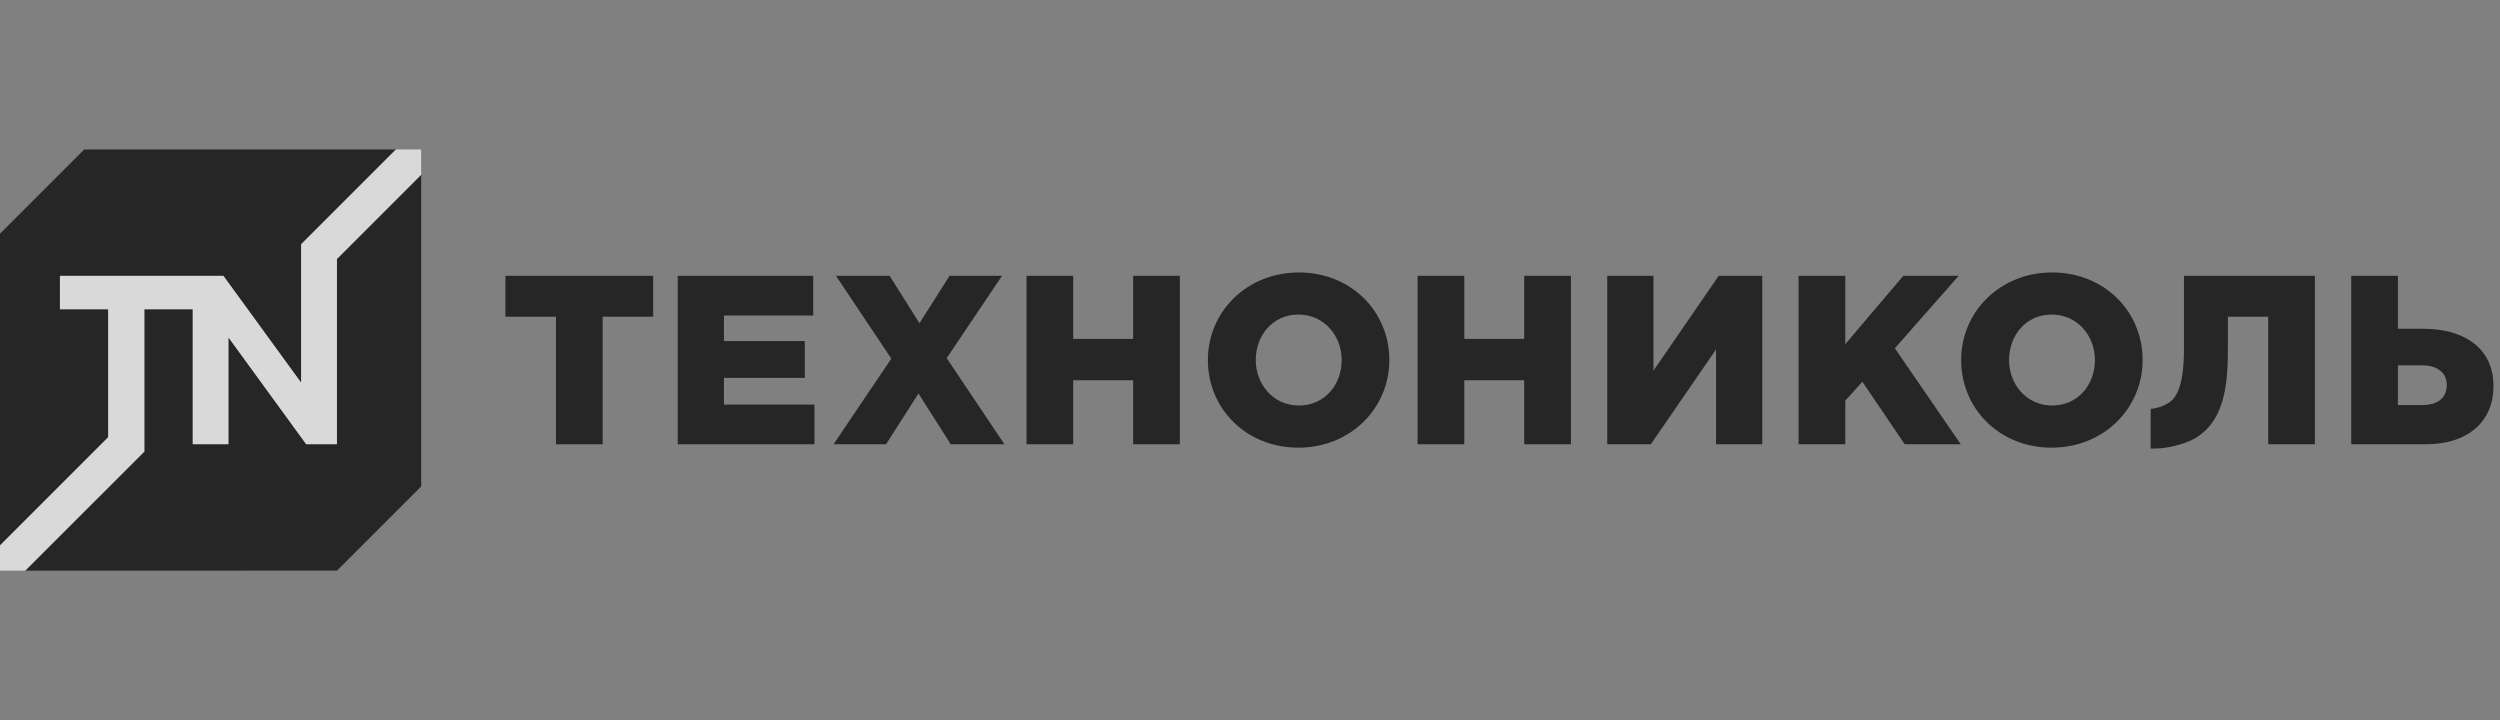 <svg width="184" height="53" viewBox="0 0 184 53" fill="none" xmlns="http://www.w3.org/2000/svg">
<rect x="0" y="0" width="184" height="53" fill="#808080" stroke="none"/>
<g opacity="0.7">
<path d="M30.999 35.8L24.8 41.998L1.867 42L0 40.132V17.2L6.2 11H29.132L30.999 12.867V35.8Z" fill="black"/>
<path d="M29.132 11L22.16 17.972V28.149L16.448 20.301H4.409V22.767H7.958V32.175L0.001 40.132V42L1.867 41.998L10.632 33.234V22.767H14.18V32.699H16.82V24.85L22.532 32.699H24.8V19.066L30.999 12.867L30.999 11H29.132Z" fill="white"/>
<path d="M40.919 23.311H37.199V20.3H48.075V23.311H44.356V32.699H40.919L40.919 23.311Z" fill="black"/>
<path d="M49.882 20.301H59.854V23.222H53.283V25.102H59.234V27.812H53.283V29.777H59.943V32.699H49.882V20.301Z" fill="black"/>
<path d="M65.601 26.394L61.526 20.301H65.477L67.673 23.79L69.888 20.301H73.749L69.676 26.358L73.927 32.699H69.976L67.602 28.962L65.211 32.699H61.349L65.601 26.394Z" fill="black"/>
<path d="M75.552 20.301H78.988V24.942H83.399V20.301H86.836V32.699H83.399V27.987H78.988V32.699H75.552V20.301Z" fill="black"/>
<path d="M88.9 26.5C88.9 22.939 91.769 20.052 95.596 20.052C99.421 20.052 102.255 22.904 102.255 26.5C102.255 30.061 99.386 32.948 95.561 32.948C91.733 32.948 88.9 30.095 88.9 26.5ZM98.748 26.5C98.748 24.71 97.455 23.151 95.56 23.151C93.681 23.151 92.424 24.675 92.424 26.5C92.424 28.289 93.718 29.846 95.596 29.846C97.49 29.846 98.748 28.324 98.748 26.5Z" fill="black"/>
<path d="M104.335 20.301H107.773V24.942H112.182V20.301H115.62V32.699H112.182V27.987H107.773V32.699H104.335V20.301Z" fill="black"/>
<path d="M118.293 20.301H121.695V27.279L126.497 20.301H129.701V32.699H126.3V25.721L121.499 32.699H118.293V20.301Z" fill="black"/>
<path d="M132.376 20.301H135.812V25.332L140.081 20.301H144.155L139.462 25.632L144.314 32.699H140.188L137.071 28.095L135.812 29.493V32.7H132.376V20.301Z" fill="black"/>
<path d="M144.341 26.5C144.341 22.939 147.209 20.052 151.035 20.052C154.862 20.052 157.697 22.904 157.697 26.5C157.697 30.061 154.826 32.948 151.001 32.948C147.174 32.948 144.341 30.095 144.341 26.5ZM154.187 26.5C154.187 24.71 152.897 23.151 151.001 23.151C149.122 23.151 147.866 24.675 147.866 26.5C147.866 28.289 149.158 29.846 151.035 29.846C152.931 29.846 154.187 28.324 154.187 26.5Z" fill="black"/>
<path d="M173.05 20.301H176.486V24.196H178.364C181.34 24.196 183.52 25.614 183.52 28.411C183.52 31.088 181.571 32.699 178.542 32.699H173.05V20.301ZM178.276 29.812C179.409 29.812 180.083 29.298 180.083 28.325C180.083 27.457 179.409 26.89 178.293 26.89H176.486V29.812H178.276Z" fill="black"/>
<path d="M160.739 20.301V25.74C160.739 27.025 160.609 28.885 159.76 29.543C159.362 29.851 158.705 30.087 158.288 30.087V33.01H158.614C159.803 33.01 161.134 32.532 161.645 32.208C163.718 30.892 163.974 28.389 163.974 25.562V23.312H166.94V32.699H170.377V20.301H160.739Z" fill="black"/>
</g>
</svg>
